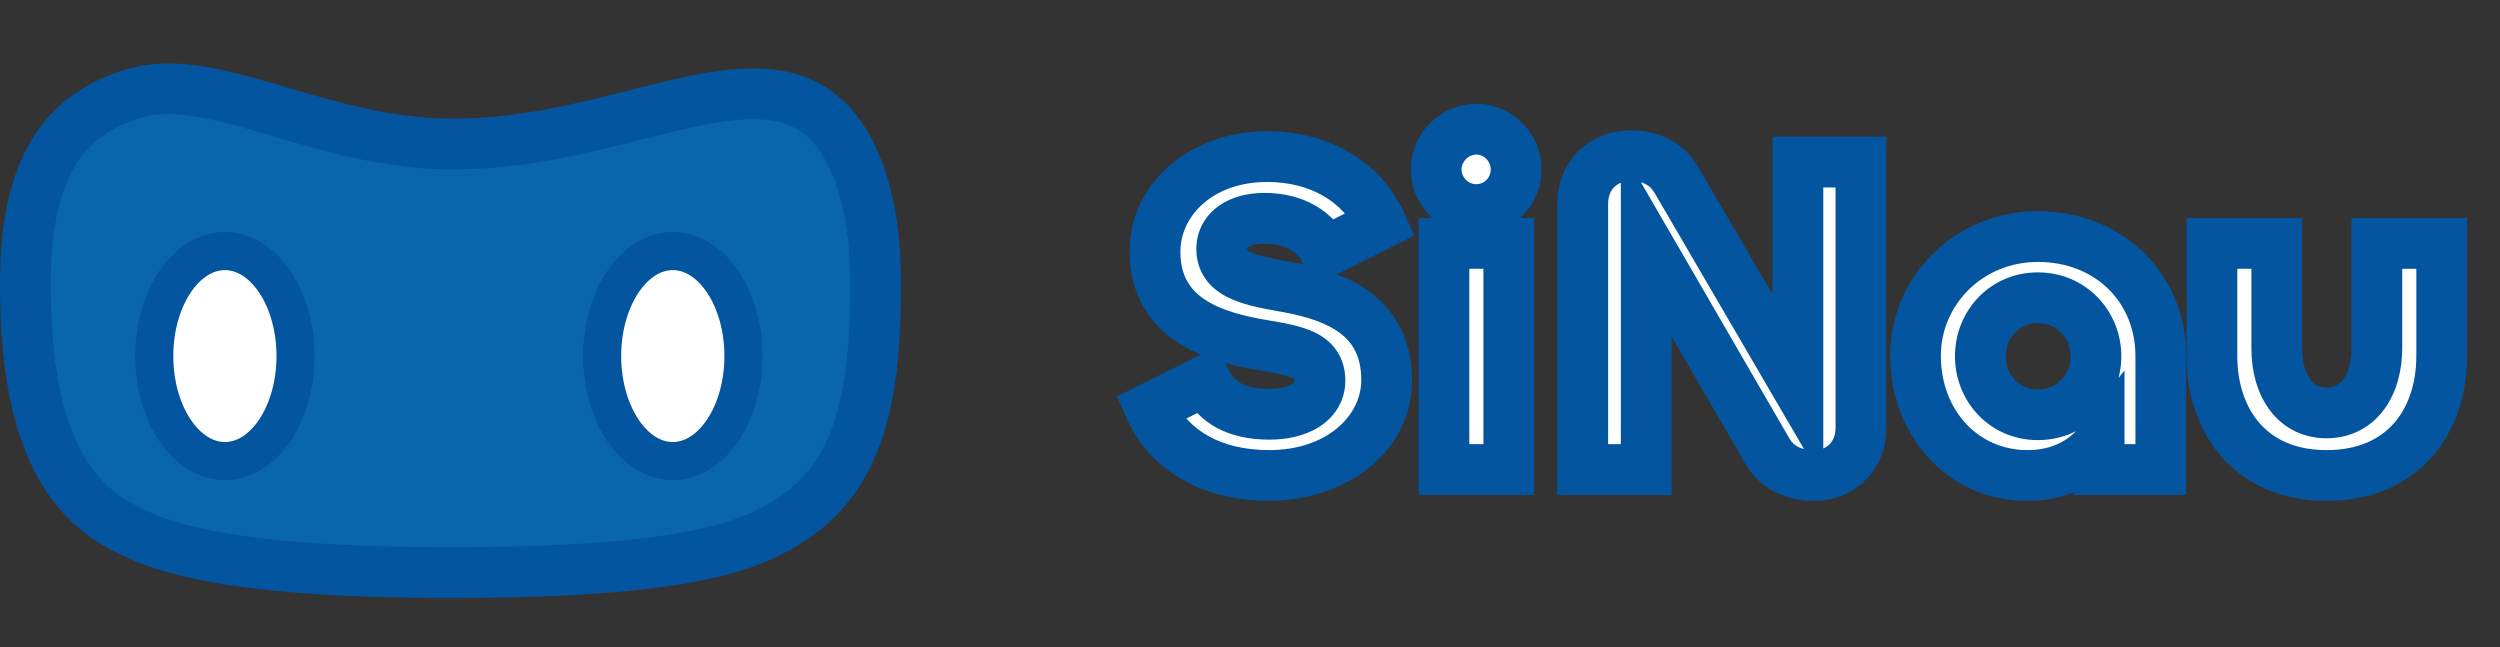 <svg width="197" height="51" viewBox="0 0 197 51" fill="none" xmlns="http://www.w3.org/2000/svg">
<rect x="0" y="0" width="197" height="51" fill="#333333" stroke="none"/>
<path d="M69 22.334C69 30.979 67.904 37.555 61.983 41.171C59.007 42.988 54.298 45.119 35.5 45.119C16.726 45.119 11.773 42.818 9.001 41.161C3.596 37.931 2 30.942 2 22.334C2 18.193 2.624 14.933 3.944 12.5C5.225 10.14 7.239 8.411 10.378 7.42C13.32 6.491 16.584 7.213 20.888 8.467C21.295 8.585 21.71 8.708 22.131 8.833C26 9.977 30.501 11.308 35.485 11.346C40.874 11.387 45.758 10.149 49.98 9.078L50.078 9.053C54.458 7.943 57.917 7.097 60.965 7.496C63.709 7.855 65.644 9.416 66.967 11.96C68.33 14.582 69 18.201 69 22.334Z" fill="#0A66AC" stroke="#02559E" stroke-width="4"/>
<ellipse cx="17.722" cy="28.058" rx="5.566" ry="8.273" fill="white" stroke="#02559E" stroke-width="3"/>
<ellipse cx="53.016" cy="28.058" rx="5.566" ry="8.273" fill="white" stroke="#02559E" stroke-width="3"/>
<path d="M100.016 37.468C105.164 37.468 109.268 34.3 109.268 29.944C109.268 24.436 104.516 23.14 100.916 22.528C98.288 22.06 96.272 21.556 96.272 19.612C96.272 18.136 97.64 17.2 99.62 17.2C102.068 17.2 103.652 18.28 104.444 19.828L108.836 17.632C107.288 14.176 103.832 12.34 99.836 12.34C94.832 12.34 91.016 15.58 91.016 19.828C91.016 25.3 95.948 26.596 99.584 27.208C102.104 27.64 104.012 27.964 104.012 29.98C104.012 31.708 102.284 32.644 100.016 32.644C97.496 32.644 95.804 31.744 95.012 29.98L90.62 32.176C92.168 35.632 95.66 37.468 100.016 37.468ZM116.338 16.516C118.066 16.516 119.47 15.112 119.47 13.348C119.47 11.62 118.066 10.18 116.338 10.18C114.61 10.18 113.17 11.62 113.17 13.348C113.17 15.112 114.61 16.516 116.338 16.516ZM113.782 19.18V37H118.894V19.18H113.782ZM129.722 37V19.072L139.298 35.596C140.09 36.928 141.422 37.468 142.97 37.468C144.878 37.468 146.642 36.1 146.642 33.688V12.772H141.674V30.592L132.098 14.176C131.306 12.844 130.046 12.268 128.462 12.268C126.482 12.268 124.718 13.672 124.718 16.084V37H129.722ZM159.76 37.468C162.208 37.468 164.152 36.496 165.412 34.912V37H170.272V28.036C170.272 22.672 166.168 18.64 160.588 18.64C155.116 18.64 150.94 22.924 150.94 28.036C150.94 33.22 154.576 37.468 159.76 37.468ZM160.588 32.68C157.96 32.68 156.052 30.592 156.052 28.072C156.052 25.552 157.96 23.464 160.588 23.464C163.216 23.464 165.16 25.552 165.16 28.072C165.16 30.592 163.216 32.68 160.588 32.68ZM183.335 32.536C180.707 32.536 179.411 30.196 179.411 27.46V19.18H174.299V28.036C174.299 33.256 177.395 37.468 183.335 37.468C189.311 37.468 192.407 33.256 192.407 28.036V19.18H187.295V27.424C187.295 30.196 185.963 32.536 183.335 32.536Z" fill="white"/>
<path d="M100.916 22.528L100.565 24.497L100.573 24.498L100.581 24.5L100.916 22.528ZM104.444 19.828L102.664 20.739L103.566 22.503L105.338 21.617L104.444 19.828ZM108.836 17.632L109.73 19.421L111.445 18.564L110.661 16.814L108.836 17.632ZM99.584 27.208L99.922 25.237L99.916 25.236L99.584 27.208ZM95.012 29.98L96.837 29.161L95.983 27.259L94.118 28.191L95.012 29.98ZM90.62 32.176L89.726 30.387L88.011 31.244L88.795 32.994L90.62 32.176ZM100.016 39.468C105.83 39.468 111.268 35.797 111.268 29.944H107.268C107.268 32.803 104.498 35.468 100.016 35.468V39.468ZM111.268 29.944C111.268 26.479 109.709 24.171 107.549 22.735C105.533 21.394 103.078 20.867 101.251 20.556L100.581 24.5C102.354 24.801 104.075 25.228 105.335 26.066C106.451 26.807 107.268 27.901 107.268 29.944H111.268ZM101.267 20.559C99.904 20.316 99.044 20.112 98.522 19.844C98.296 19.728 98.254 19.658 98.265 19.673C98.294 19.714 98.272 19.728 98.272 19.612H94.272C94.272 20.468 94.502 21.274 94.991 21.971C95.462 22.642 96.088 23.091 96.695 23.403C97.838 23.99 99.3 24.272 100.565 24.497L101.267 20.559ZM98.272 19.612C98.272 19.583 98.275 19.568 98.276 19.565C98.276 19.564 98.277 19.563 98.277 19.562C98.277 19.562 98.277 19.562 98.277 19.562C98.277 19.562 98.277 19.562 98.277 19.562C98.277 19.562 98.277 19.562 98.277 19.562C98.277 19.562 98.277 19.562 98.277 19.562C98.277 19.562 98.277 19.562 98.277 19.561C98.277 19.561 98.281 19.555 98.292 19.543C98.303 19.53 98.324 19.509 98.361 19.483C98.522 19.369 98.918 19.2 99.62 19.2V15.2C98.343 15.2 97.064 15.498 96.046 16.222C94.972 16.984 94.272 18.174 94.272 19.612H98.272ZM99.62 19.2C101.395 19.2 102.248 19.926 102.664 20.739L106.224 18.917C105.056 16.634 102.741 15.2 99.62 15.2V19.2ZM105.338 21.617L109.73 19.421L107.942 15.843L103.55 18.039L105.338 21.617ZM110.661 16.814C108.723 12.486 104.438 10.34 99.836 10.34V14.34C103.226 14.34 105.853 15.866 107.011 18.45L110.661 16.814ZM99.836 10.34C94.047 10.34 89.016 14.181 89.016 19.828H93.016C93.016 16.979 95.617 14.34 99.836 14.34V10.34ZM89.016 19.828C89.016 23.314 90.656 25.609 92.855 27.023C94.913 28.345 97.411 28.87 99.252 29.18L99.916 25.236C98.121 24.934 96.335 24.505 95.018 23.658C93.842 22.903 93.016 21.814 93.016 19.828H89.016ZM99.246 29.179C99.891 29.29 100.423 29.381 100.891 29.489C101.361 29.597 101.667 29.7 101.865 29.797C102.051 29.888 102.054 29.931 102.021 29.883C101.977 29.818 102.012 29.807 102.012 29.98H106.012C106.012 29.145 105.808 28.338 105.328 27.632C104.858 26.942 104.227 26.499 103.621 26.203C102.513 25.661 101.072 25.434 99.922 25.237L99.246 29.179ZM102.012 29.98C102.012 30.064 101.995 30.091 101.989 30.1C101.978 30.118 101.935 30.182 101.8 30.267C101.504 30.453 100.913 30.644 100.016 30.644V34.644C101.387 34.644 102.794 34.367 103.929 33.653C105.138 32.893 106.012 31.631 106.012 29.98H102.012ZM100.016 30.644C97.995 30.644 97.202 29.976 96.837 29.161L93.188 30.799C94.406 33.512 96.997 34.644 100.016 34.644V30.644ZM94.118 28.191L89.726 30.387L91.514 33.965L95.906 31.769L94.118 28.191ZM88.795 32.994C90.751 37.36 95.105 39.468 100.016 39.468V35.468C96.215 35.468 93.585 33.904 92.445 31.358L88.795 32.994ZM113.782 19.18V17.18H111.782V19.18H113.782ZM113.782 37H111.782V39H113.782V37ZM118.894 37V39H120.894V37H118.894ZM118.894 19.18H120.894V17.18H118.894V19.18ZM116.338 18.516C119.186 18.516 121.47 16.202 121.47 13.348H117.47C117.47 14.022 116.947 14.516 116.338 14.516V18.516ZM121.47 13.348C121.47 10.545 119.2 8.18 116.338 8.18V12.18C116.932 12.18 117.47 12.695 117.47 13.348H121.47ZM116.338 8.18C113.506 8.18 111.17 10.515 111.17 13.348H115.17C115.17 12.725 115.715 12.18 116.338 12.18V8.18ZM111.17 13.348C111.17 16.231 113.521 18.516 116.338 18.516V14.516C115.7 14.516 115.17 13.993 115.17 13.348H111.17ZM111.782 19.18V37H115.782V19.18H111.782ZM113.782 39H118.894V35H113.782V39ZM120.894 37V19.18H116.894V37H120.894ZM118.894 17.18H113.782V21.18H118.894V17.18ZM129.722 37V39H131.722V37H129.722ZM129.722 19.072L131.453 18.069L127.722 11.632V19.072H129.722ZM139.298 35.596L137.568 36.599L137.574 36.608L137.579 36.618L139.298 35.596ZM146.642 12.772H148.642V10.772H146.642V12.772ZM141.674 12.772V10.772H139.674V12.772H141.674ZM141.674 30.592L139.947 31.6L143.674 37.99V30.592H141.674ZM132.098 14.176L133.826 13.168L133.822 13.161L133.818 13.154L132.098 14.176ZM124.718 37H122.718V39H124.718V37ZM131.722 37V19.072H127.722V37H131.722ZM127.992 20.075L137.568 36.599L141.029 34.593L131.453 18.069L127.992 20.075ZM137.579 36.618C138.832 38.725 140.938 39.468 142.97 39.468V35.468C141.907 35.468 141.349 35.131 141.018 34.574L137.579 36.618ZM142.97 39.468C145.879 39.468 148.642 37.306 148.642 33.688H144.642C144.642 34.894 143.878 35.468 142.97 35.468V39.468ZM148.642 33.688V12.772H144.642V33.688H148.642ZM146.642 10.772H141.674V14.772H146.642V10.772ZM139.674 12.772V30.592H143.674V12.772H139.674ZM143.402 29.584L133.826 13.168L130.371 15.184L139.947 31.6L143.402 29.584ZM133.818 13.154C132.593 11.095 130.6 10.268 128.462 10.268V14.268C129.493 14.268 130.019 14.593 130.379 15.198L133.818 13.154ZM128.462 10.268C125.48 10.268 122.718 12.468 122.718 16.084H126.718C126.718 14.876 127.484 14.268 128.462 14.268V10.268ZM122.718 16.084V37H126.718V16.084H122.718ZM124.718 39H129.722V35H124.718V39ZM165.412 34.912H167.412V29.185L163.846 33.667L165.412 34.912ZM165.412 37H163.412V39H165.412V37ZM170.272 37V39H172.272V37H170.272ZM159.76 39.468C162.773 39.468 165.311 38.251 166.977 36.157L163.846 33.667C162.992 34.741 161.642 35.468 159.76 35.468V39.468ZM163.412 34.912V37H167.412V34.912H163.412ZM165.412 39H170.272V35H165.412V39ZM172.272 37V28.036H168.272V37H172.272ZM172.272 28.036C172.272 21.518 167.222 16.64 160.588 16.64V20.64C165.113 20.64 168.272 23.826 168.272 28.036H172.272ZM160.588 16.64C154.031 16.64 148.94 21.8 148.94 28.036H152.94C152.94 24.048 156.2 20.64 160.588 20.64V16.64ZM148.94 28.036C148.94 34.144 153.299 39.468 159.76 39.468V35.468C155.853 35.468 152.94 32.296 152.94 28.036H148.94ZM160.588 30.68C159.136 30.68 158.052 29.56 158.052 28.072H154.052C154.052 31.624 156.784 34.68 160.588 34.68V30.68ZM158.052 28.072C158.052 26.584 159.136 25.464 160.588 25.464V21.464C156.784 21.464 154.052 24.52 154.052 28.072H158.052ZM160.588 25.464C162.06 25.464 163.16 26.605 163.16 28.072H167.16C167.16 24.499 164.371 21.464 160.588 21.464V25.464ZM163.16 28.072C163.16 29.539 162.06 30.68 160.588 30.68V34.68C164.371 34.68 167.16 31.645 167.16 28.072H163.16ZM179.411 19.18H181.411V17.18H179.411V19.18ZM174.299 19.18V17.18H172.299V19.18H174.299ZM192.407 19.18H194.407V17.18H192.407V19.18ZM187.295 19.18V17.18H185.295V19.18H187.295ZM183.335 30.536C182.706 30.536 182.321 30.296 182.023 29.873C181.673 29.376 181.411 28.547 181.411 27.46H177.411C177.411 29.109 177.796 30.818 178.752 32.175C179.758 33.606 181.335 34.536 183.335 34.536V30.536ZM181.411 27.46V19.18H177.411V27.46H181.411ZM179.411 17.18H174.299V21.18H179.411V17.18ZM172.299 19.18V28.036H176.299V19.18H172.299ZM172.299 28.036C172.299 31.027 173.187 33.893 175.095 36.038C177.031 38.217 179.858 39.468 183.335 39.468V35.468C180.871 35.468 179.18 34.613 178.084 33.38C176.958 32.115 176.299 30.265 176.299 28.036H172.299ZM183.335 39.468C186.826 39.468 189.661 38.219 191.604 36.041C193.518 33.895 194.407 31.028 194.407 28.036H190.407C190.407 30.264 189.747 32.113 188.619 33.378C187.52 34.611 185.82 35.468 183.335 35.468V39.468ZM194.407 28.036V19.18H190.407V28.036H194.407ZM192.407 17.18H187.295V21.18H192.407V17.18ZM185.295 19.18V27.424H189.295V19.18H185.295ZM185.295 27.424C185.295 28.523 185.026 29.359 184.669 29.861C184.362 30.294 183.966 30.536 183.335 30.536V34.536C185.331 34.536 186.915 33.608 187.931 32.178C188.897 30.817 189.295 29.097 189.295 27.424H185.295Z" fill="#02559E"/>
</svg>
